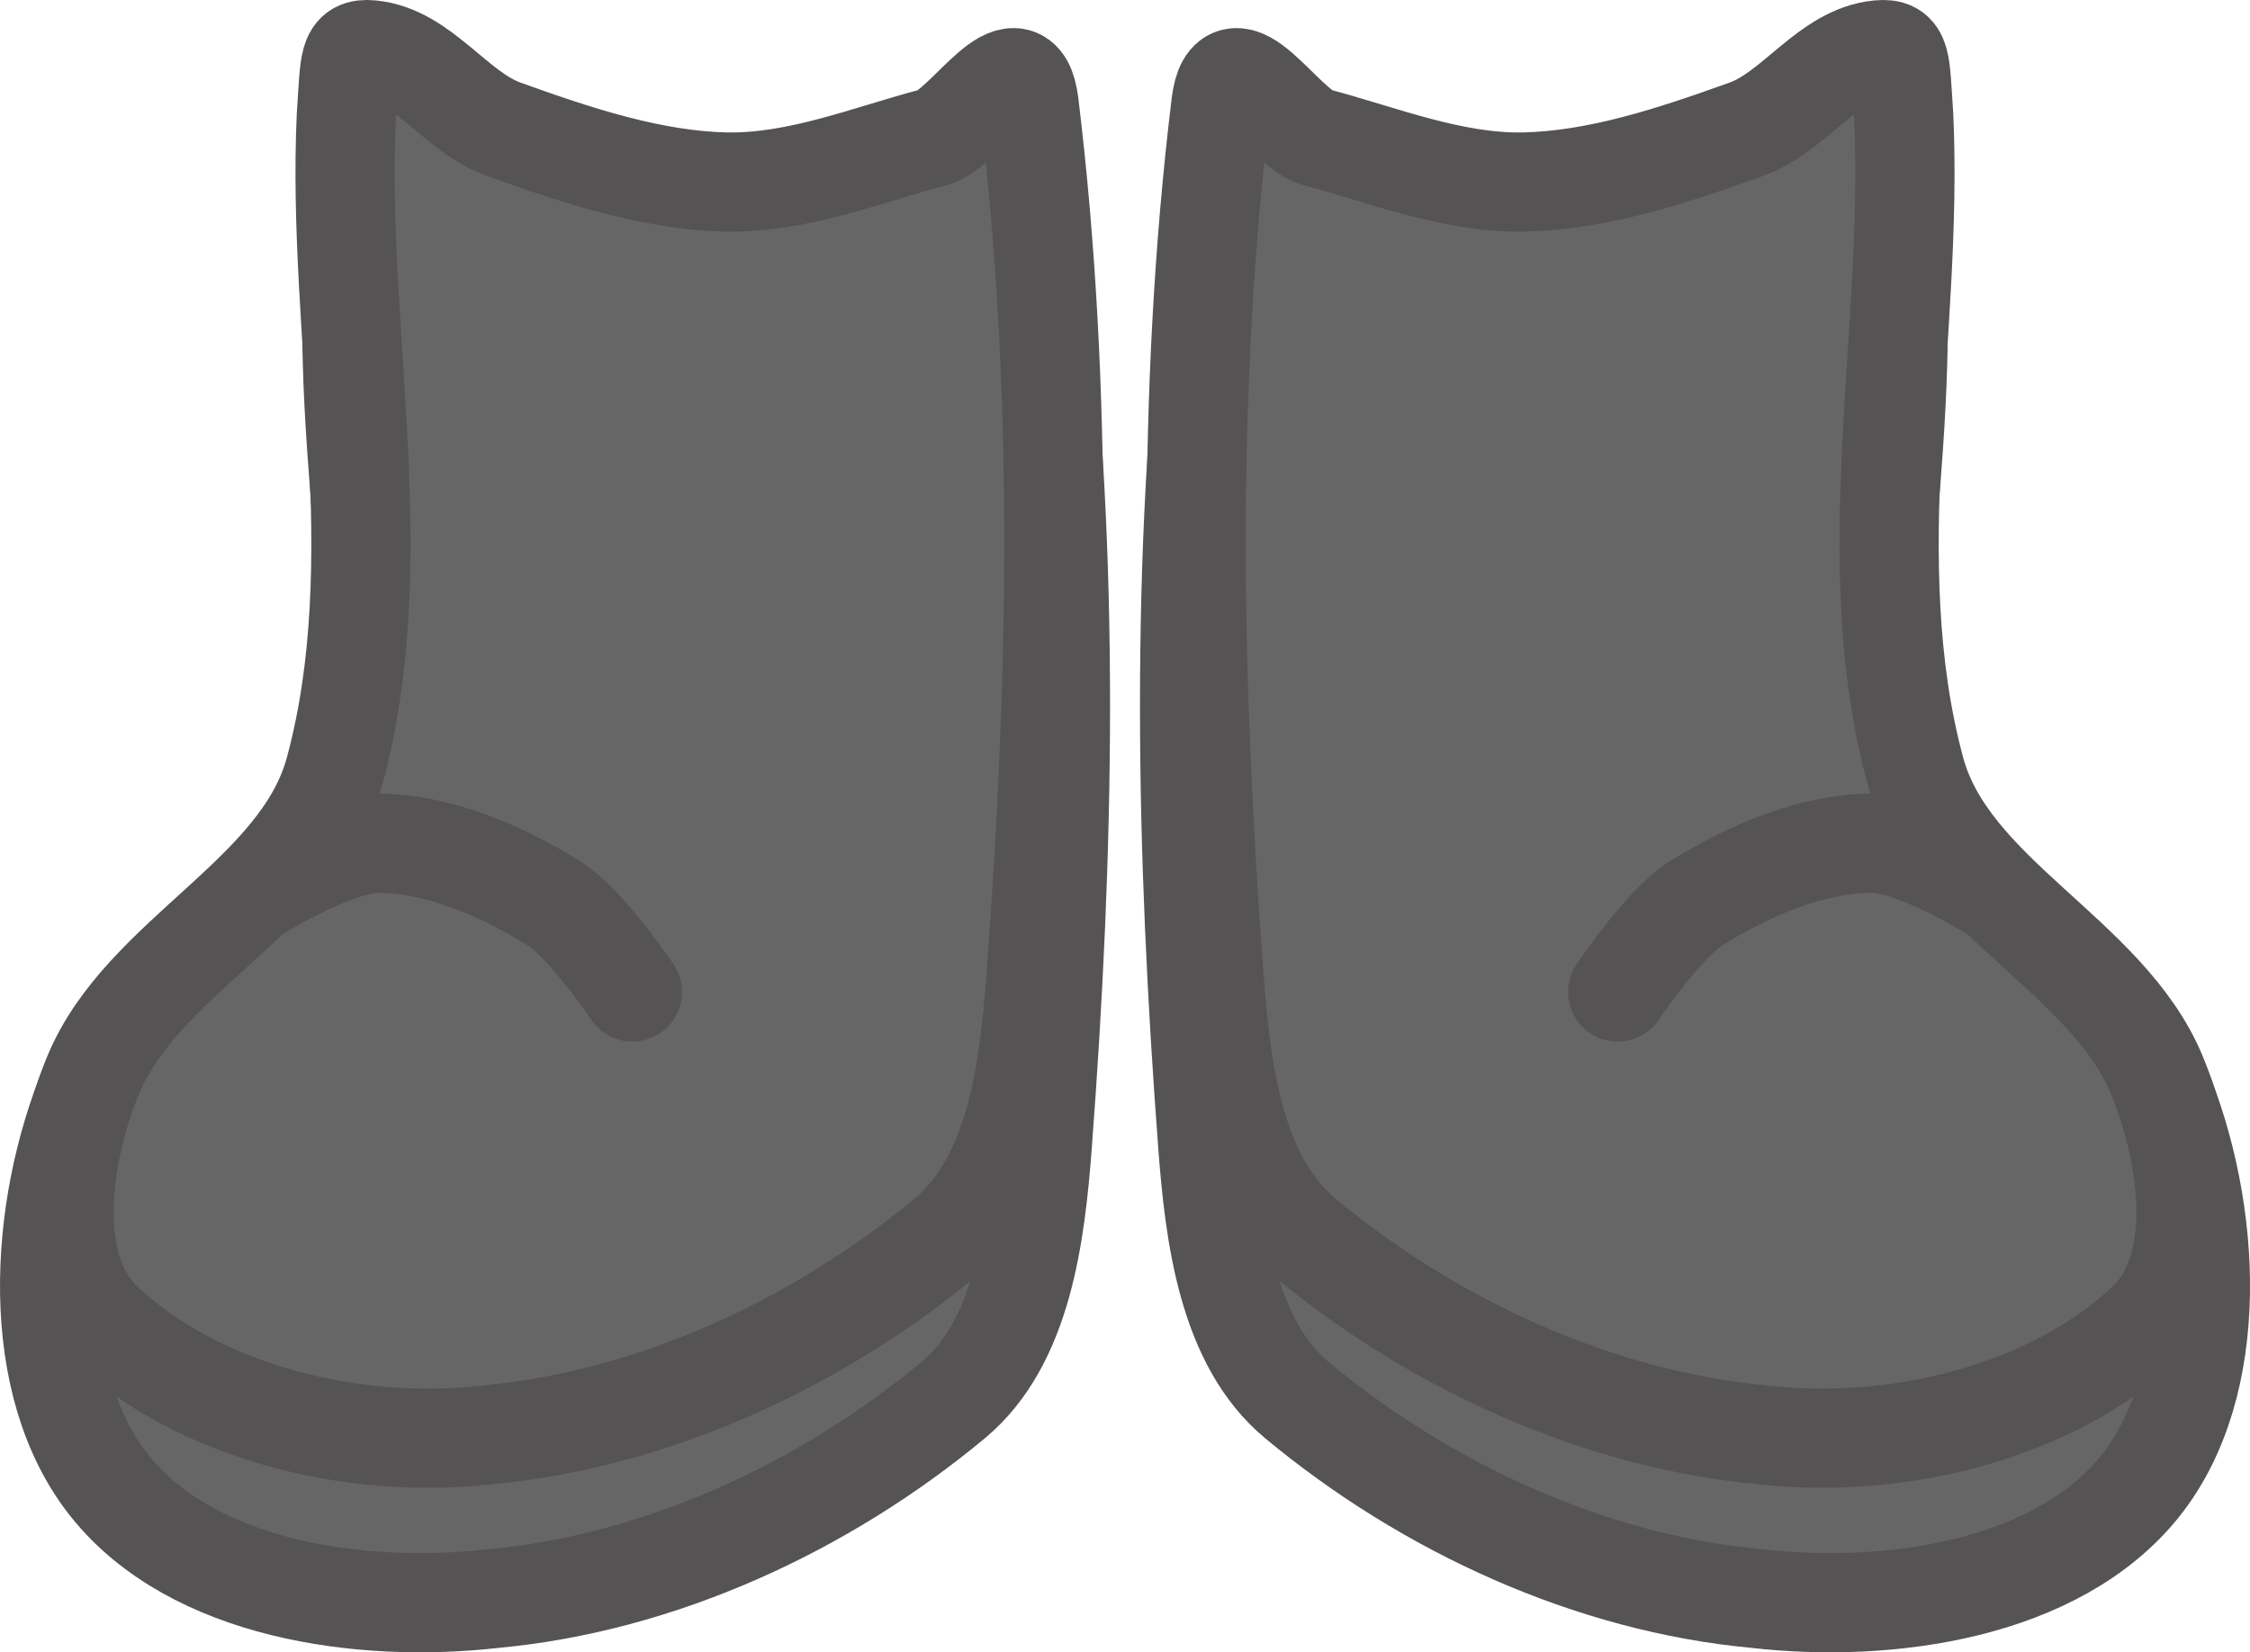 <svg xmlns="http://www.w3.org/2000/svg" xmlns:xlink="http://www.w3.org/1999/xlink" version="1.1" width="68.047" height="49.983" viewBox="0.376 0.593 68.047 49.983">
  <!-- Exported by Scratch - http://scratch.mit.edu/ -->
  <g id="ID0.013177489396184683">
    <path id="ID0.9093863544985652" fill="#666666" stroke="#555353" stroke-width="3" stroke-linecap="round" d="M 22.55 11.05 C 20.291 10.999 18.054 10.26 15.8 9.45 C 14.345 8.922 13.338 7.193 11.8 7.05 C 11.095 6.984 11.166 7.374 11.05 9.05 C 10.749 15.618 12.746 22.581 10.7 28.85 C 9.765 31.716 4.231 30.72 3.1 33.4 C 1.526 37.173 1.216 42.451 3.7 45.55 C 6.219 48.689 11.28 49.408 15.3 48.95 C 20.312 48.487 25.272 46.213 29.2 42.95 C 31.302 41.204 31.694 37.925 31.9 35.2 C 32.56 26.451 32.766 17.46 31.7 8.7 C 31.434 6.51 29.788 9.44 28.8 9.7 C 26.848 10.213 24.729 11.084 22.55 11.05 Z "/>
    <path id="ID0.9093863544985652" fill="#666666" stroke="#555353" stroke-width="3" stroke-linecap="round" d="M 22.35 6.1 C 20.091 6.049 17.854 5.31 15.6 4.5 C 14.145 3.972 13.138 2.243 11.6 2.1 C 10.895 2.034 10.966 2.424 10.85 4.1 C 10.549 10.668 12.223 17.52 10.5 23.9 C 9.48 27.675 4.705 29.49 3.2 33.1 C 2.264 35.345 1.68 38.888 3.5 40.6 C 6.411 43.337 11.08 44.458 15.1 44 C 20.112 43.537 25.072 41.263 29 38 C 31.102 36.254 31.494 32.975 31.7 30.25 C 32.36 21.501 32.566 12.51 31.5 3.75 C 31.234 1.56 29.588 4.49 28.6 4.75 C 26.648 5.263 24.529 6.134 22.35 6.1 Z "/>
    <path id="ID0.1912180883809924" fill="none" stroke="#555353" stroke-width="3" stroke-linecap="round" d="M 8.1 27.6 C 8.1 27.6 10.506 26.085 11.85 26.1 C 13.65 26.121 15.528 26.927 17.1 27.9 C 18.108 28.52 19.5 30.6 19.5 30.6 "/>
  </g>
  <g id="ID0.013177489396184683">
    <path id="ID0.9093863544985652" fill="#666666" stroke="#555353" stroke-width="3" stroke-linecap="round" d="M 46.25 11.05 C 48.509 10.999 50.746 10.26 53 9.45 C 54.455 8.922 55.462 7.193 57 7.05 C 57.705 6.984 57.634 7.374 57.75 9.05 C 58.051 15.618 56.054 22.581 58.1 28.85 C 59.035 31.716 64.569 30.72 65.7 33.4 C 67.274 37.173 67.584 42.451 65.1 45.55 C 62.581 48.689 57.52 49.408 53.5 48.95 C 48.488 48.487 43.528 46.213 39.6 42.95 C 37.498 41.204 37.106 37.925 36.9 35.2 C 36.24 26.451 36.034 17.46 37.1 8.7 C 37.366 6.51 39.012 9.44 40 9.7 C 41.952 10.213 44.071 11.084 46.25 11.05 Z "/>
    <path id="ID0.9093863544985652" fill="#666666" stroke="#555353" stroke-width="3" stroke-linecap="round" d="M 46.45 6.1 C 48.709 6.049 50.946 5.31 53.2 4.5 C 54.655 3.972 55.662 2.243 57.2 2.1 C 57.905 2.034 57.834 2.424 57.95 4.1 C 58.251 10.668 56.577 17.52 58.3 23.9 C 59.32 27.675 64.095 29.49 65.6 33.1 C 66.536 35.345 67.12 38.888 65.3 40.6 C 62.389 43.337 57.72 44.458 53.7 44 C 48.688 43.537 43.728 41.263 39.8 38 C 37.698 36.254 37.306 32.975 37.1 30.25 C 36.44 21.501 36.234 12.51 37.3 3.75 C 37.566 1.56 39.212 4.49 40.2 4.75 C 42.152 5.263 44.271 6.134 46.45 6.1 Z "/>
    <path id="ID0.1912180883809924" fill="none" stroke="#555353" stroke-width="3" stroke-linecap="round" d="M 60.7 27.6 C 60.7 27.6 58.294 26.085 56.95 26.1 C 55.15 26.121 53.272 26.927 51.7 27.9 C 50.692 28.52 49.3 30.6 49.3 30.6 "/>
  </g>
</svg>